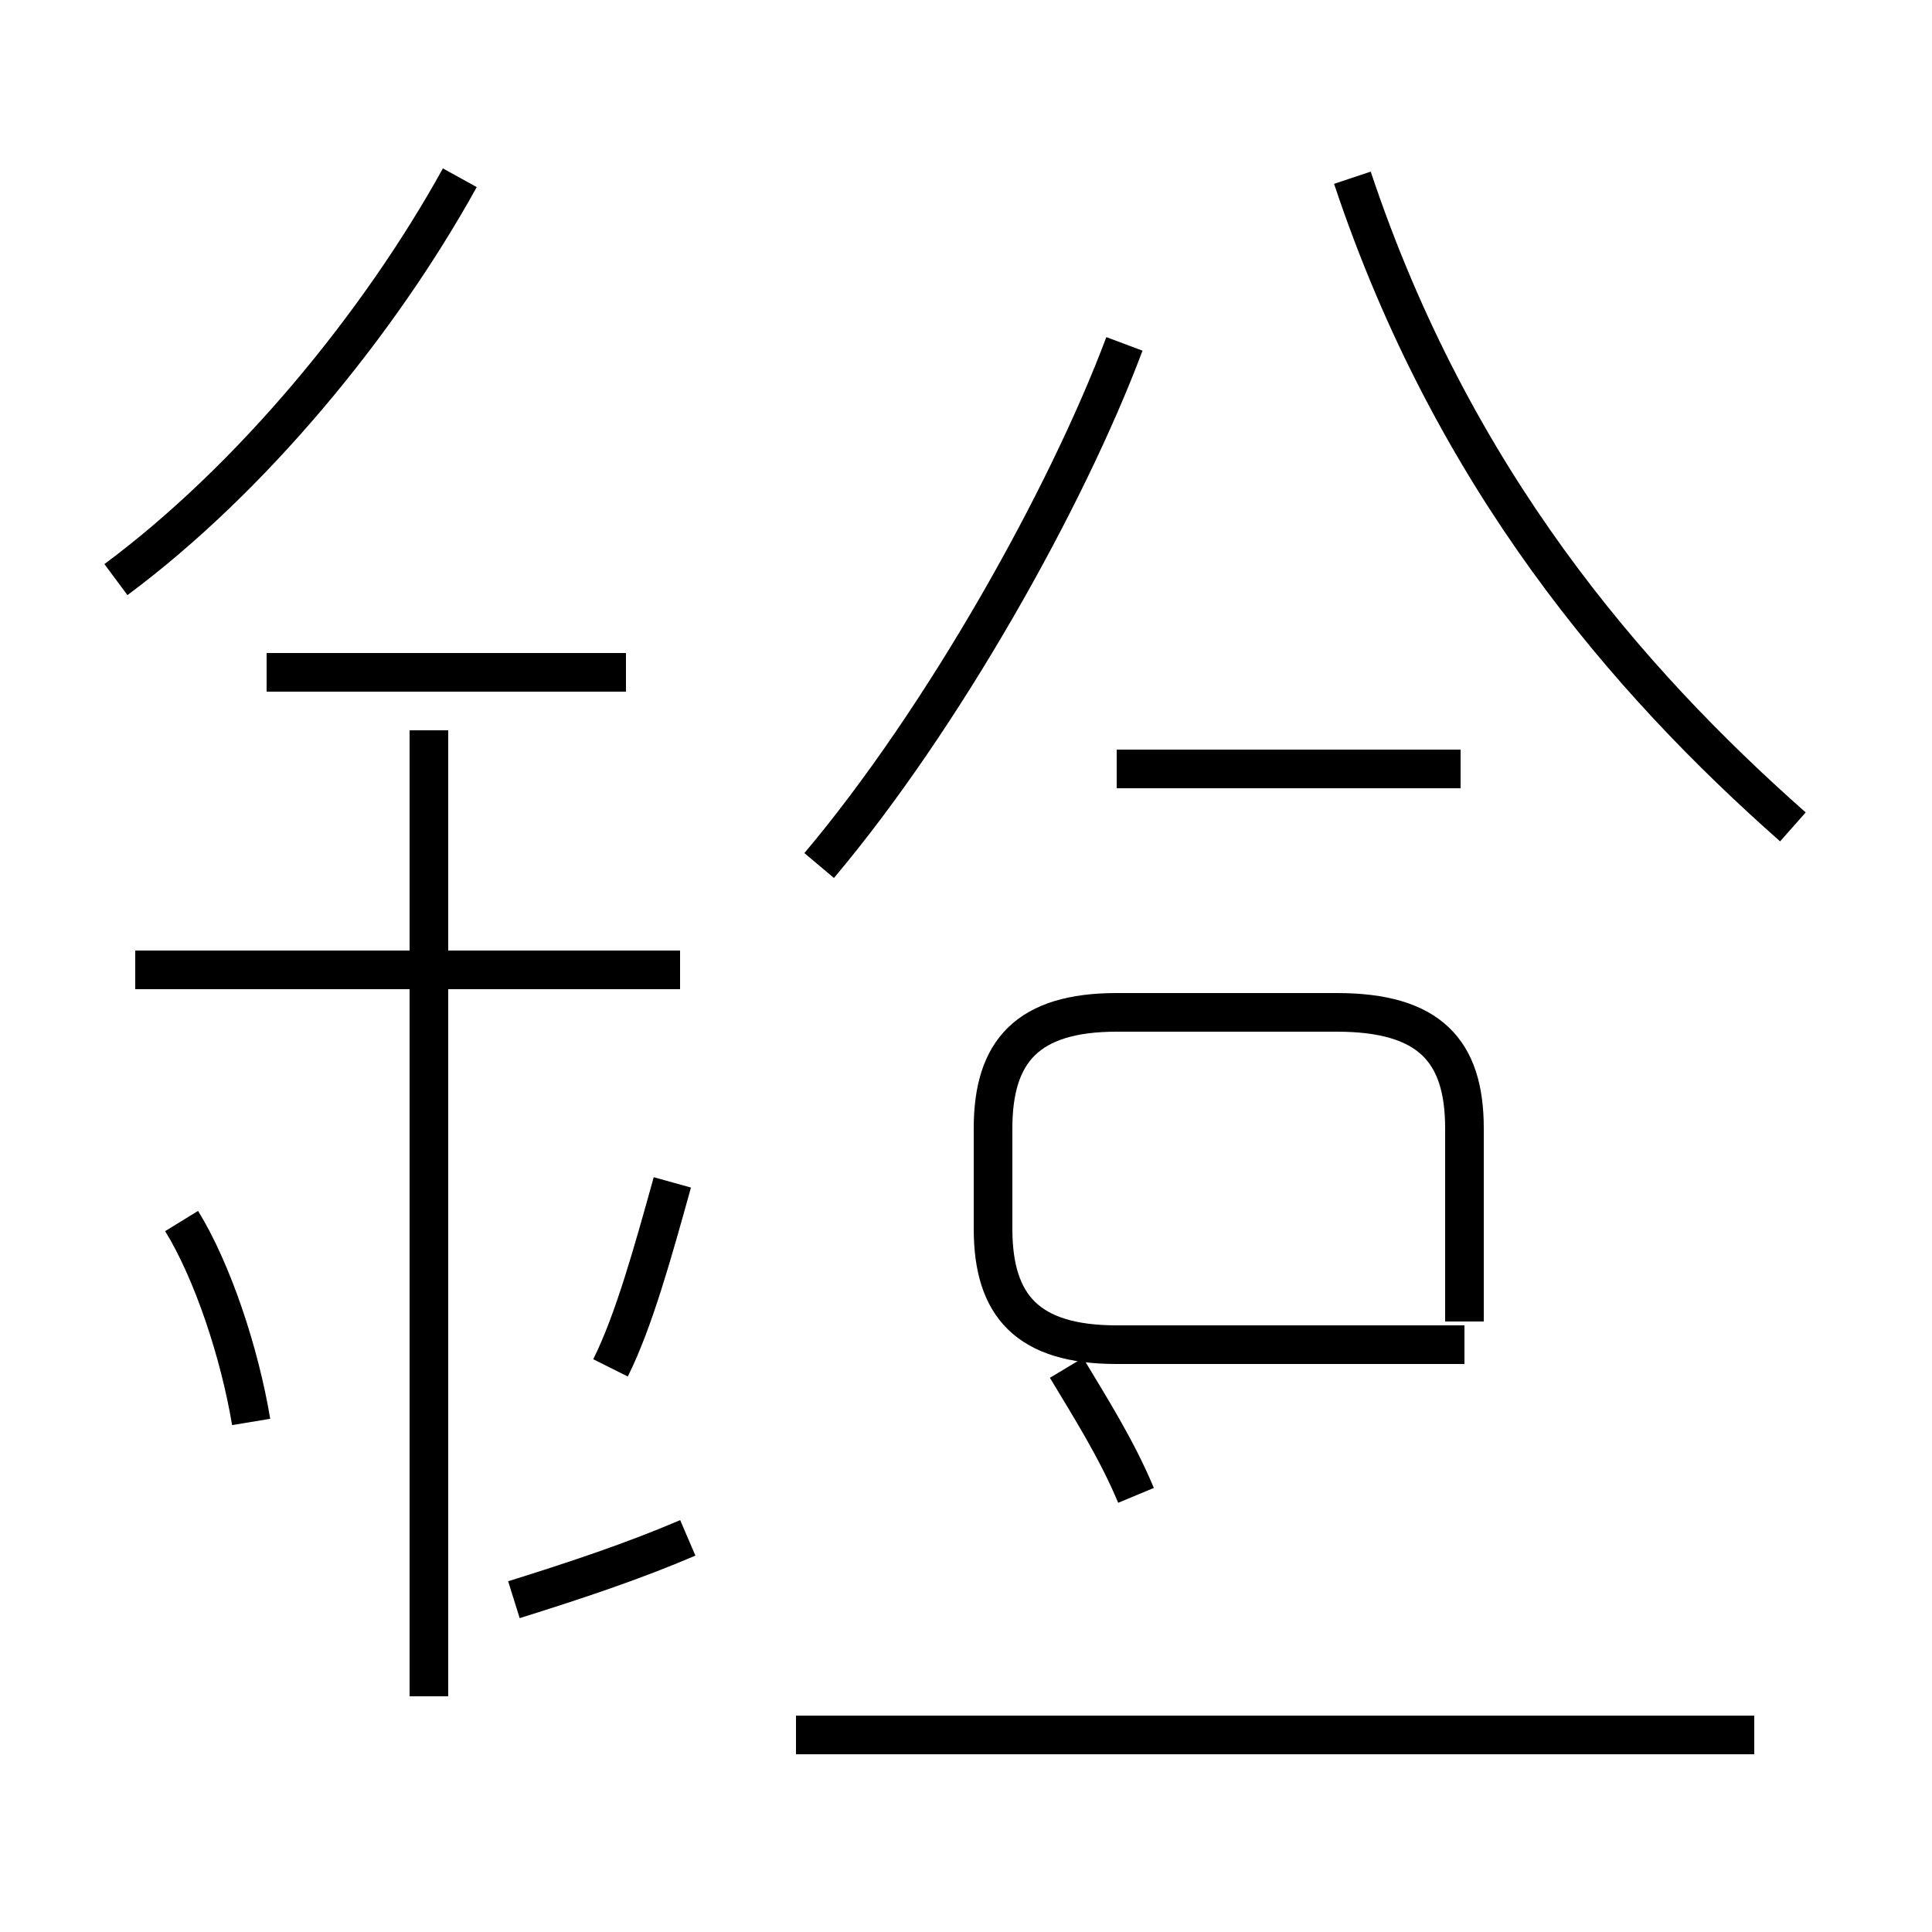 <?xml version='1.0' encoding='utf8'?>
<svg viewBox="0.0 -44.0 50.0 50.0" version="1.1" xmlns="http://www.w3.org/2000/svg">
<rect x="0.0" y="-44.0" width="50.0" height="50.0" fill="#808080" stroke="none"/>
<rect x="-1000" y="-1000" width="2000" height="2000" stroke="white" fill="white"/>
<g style="fill:none; stroke:#000000;  stroke-width:1">
<path d="M 6.5 7.2 C 6.2 9.0 5.5 11.1 4.7 12.4 M 3.0 29.0 C 6.5 31.6 9.8 35.6 11.9 39.4 M 17.6 18.9 L 3.5 18.9 M 16.2 26.6 L 6.9 26.6 M 11.1 0.1 L 11.1 25.1 M 17.8 4.2 C 16.4 3.6 14.9 3.1 13.3 2.6 M 17.4 13.4 C 16.9 11.6 16.4 9.8 15.8 8.6 M 21.2 21.6 C 24.4 25.4 27.6 31.1 29.1 35.1 M 29.4 5.3 C 28.9 6.5 28.2 7.6 27.6 8.6 M 45.4 -0.9 L 20.6 -0.9 M 37.8 24.1 L 28.9 24.1 M 37.9 9.8 L 37.9 14.8 C 37.9 16.8 37.0 17.8 34.6 17.8 L 28.9 17.8 C 26.6 17.8 25.7 16.8 25.7 14.8 L 25.7 12.2 C 25.7 10.2 26.6 9.2 28.9 9.2 L 37.9 9.2 M 46.4 22.6 C 42.1 26.4 37.6 31.6 35.0 39.4" transform="scale(1, -1)" />
</g>
</svg>